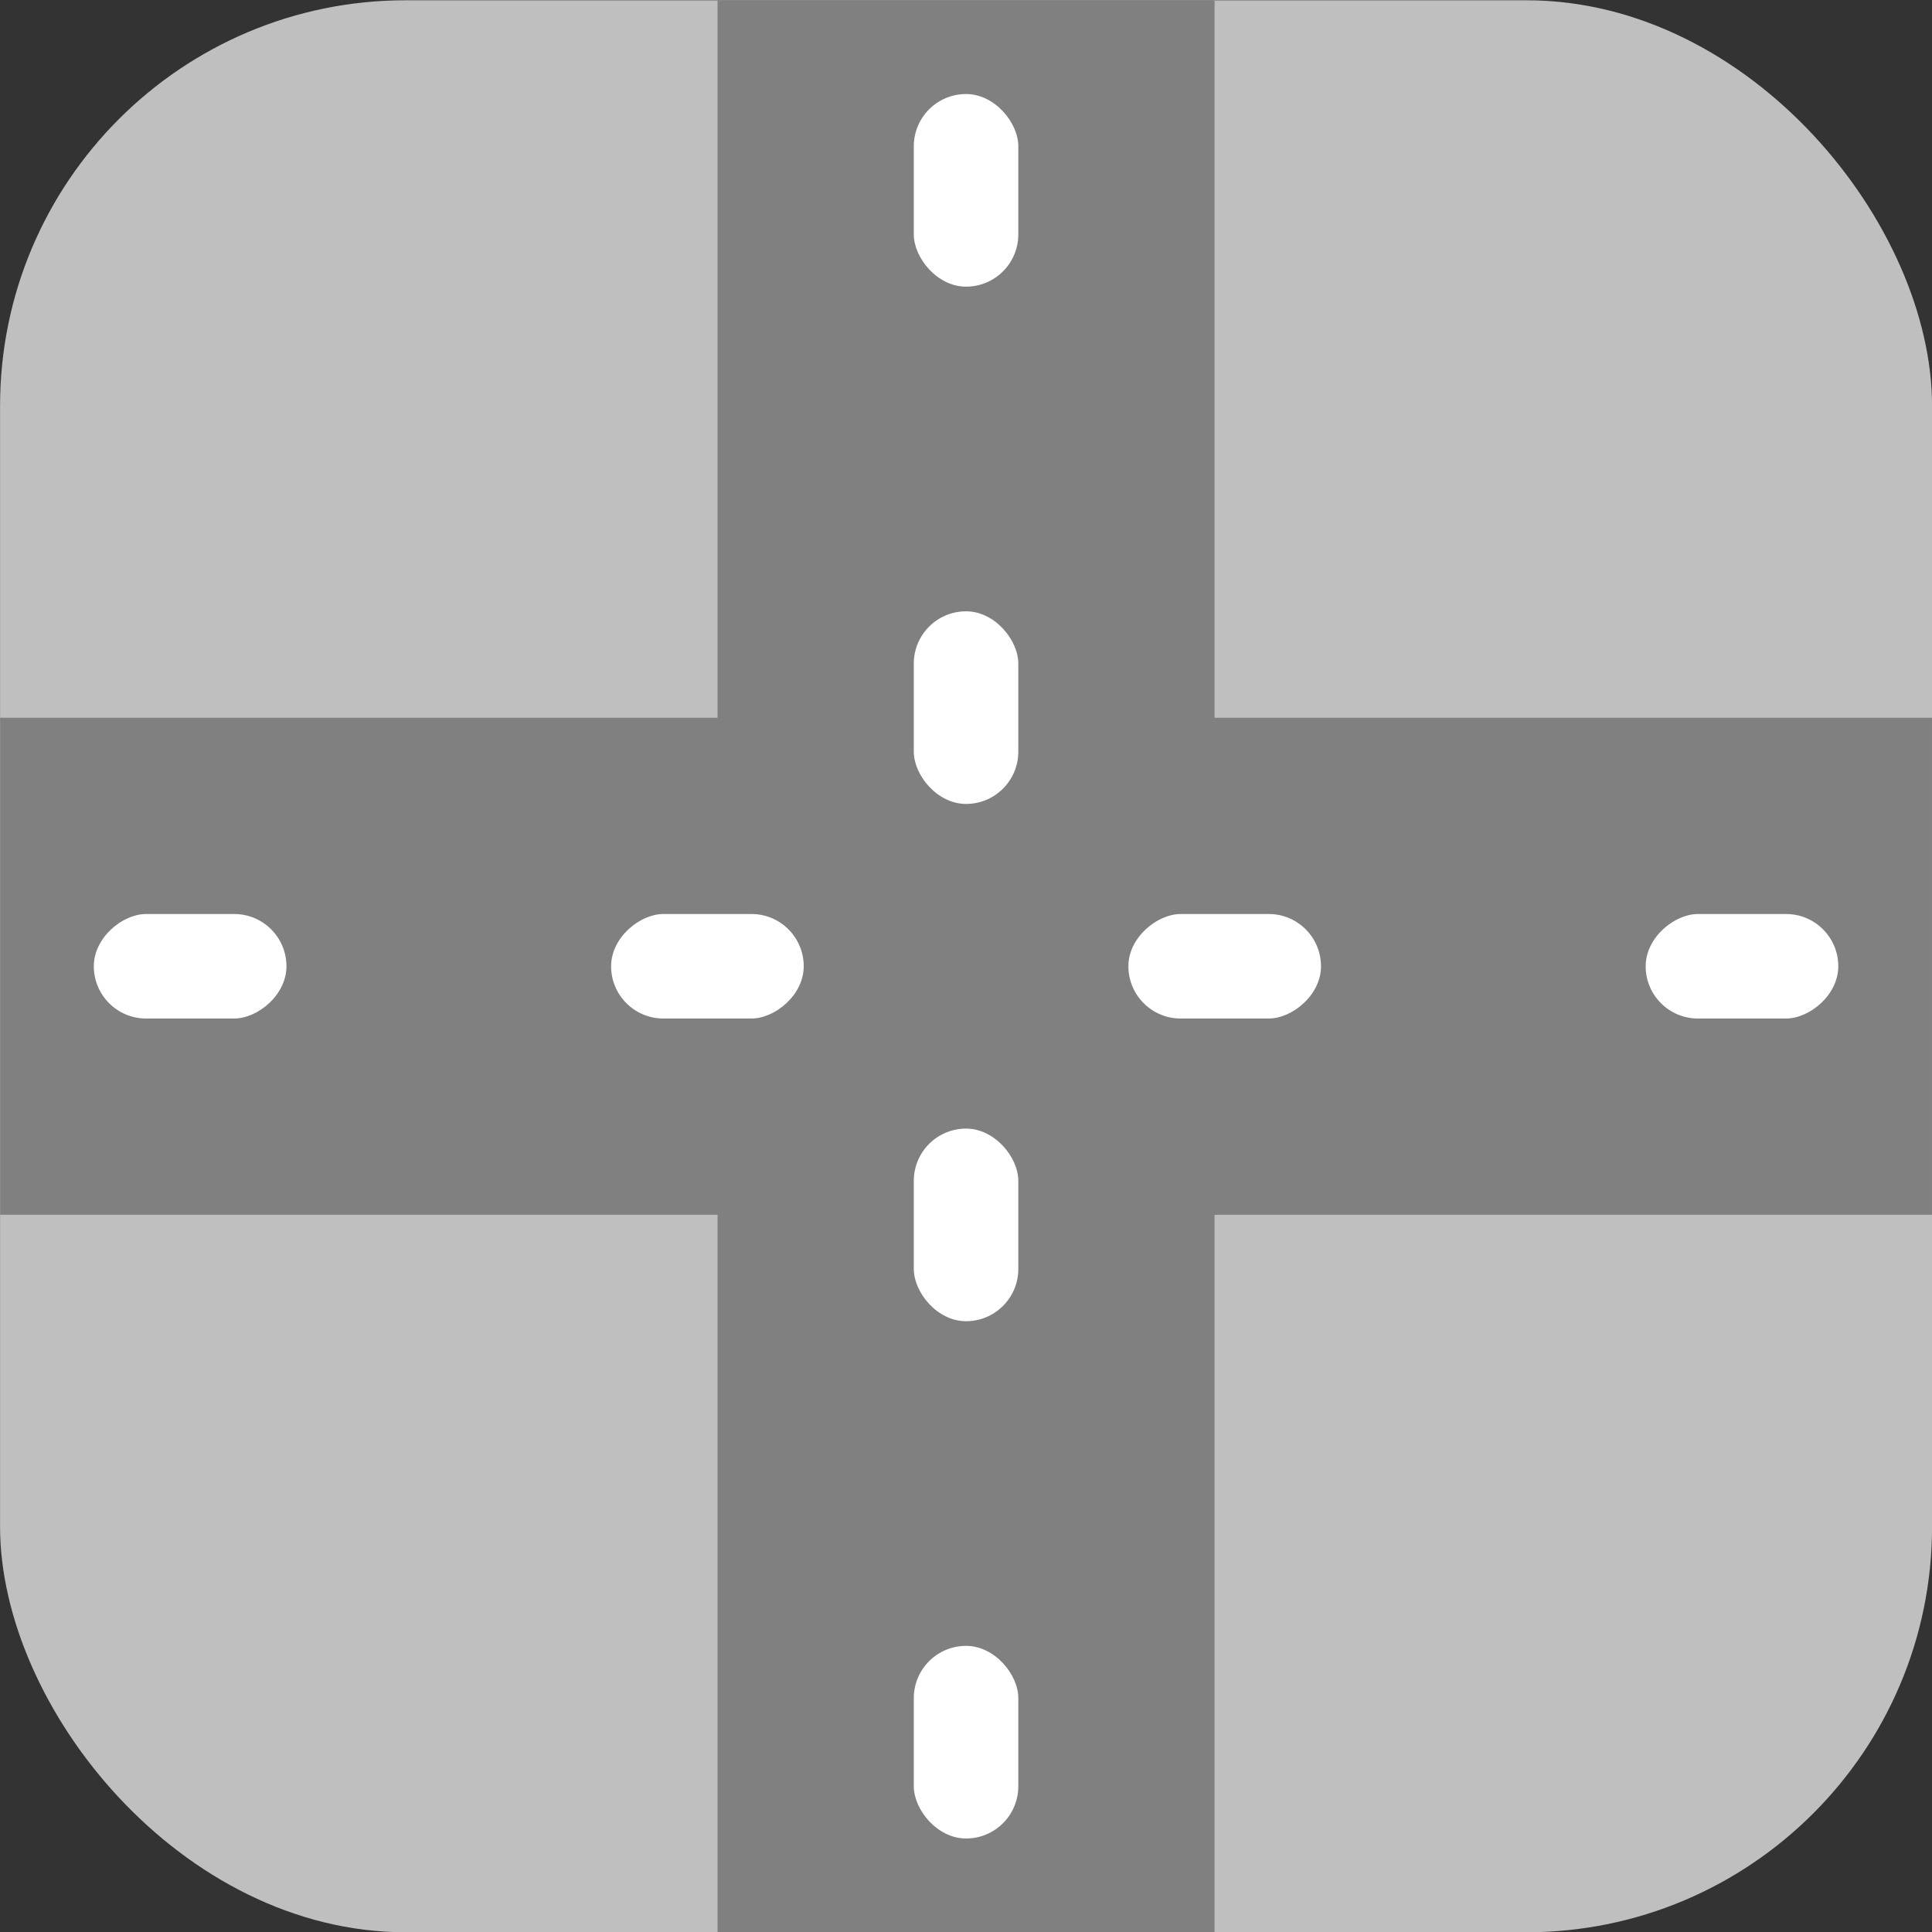 <?xml version="1.0" encoding="UTF-8" standalone="no"?>
<!-- Created with Inkscape (http://www.inkscape.org/) -->

<svg
   xmlns:dc="http://purl.org/dc/elements/1.1/"
   xmlns:cc="http://creativecommons.org/ns#"
   xmlns:rdf="http://www.w3.org/1999/02/22-rdf-syntax-ns#"
   xmlns:svg="http://www.w3.org/2000/svg"
   xmlns="http://www.w3.org/2000/svg"
   xmlns:sodipodi="http://sodipodi.sourceforge.net/DTD/sodipodi-0.dtd"
   xmlns:inkscape="http://www.inkscape.org/namespaces/inkscape"
   width="1000"
   height="1000"
   viewBox="0 0 1000 1000"
   id="svg2"
   version="1.1"
   inkscape:version="0.91 r13725"
   sodipodi:docname="LogoSVG.svg">
  <rect x="0" y="0" width="1000" height="1000" fill="#333333" stroke="none"/>
  <defs
     id="defs4" />
  <sodipodi:namedview
     id="base"
     pagecolor="#ffffff"
     bordercolor="#666666"
     borderopacity="1.0"
     inkscape:pageopacity="0.0"
     inkscape:pageshadow="2"
     inkscape:zoom="0.25"
     inkscape:cx="1017.3961"
     inkscape:cy="232.92404"
     inkscape:document-units="px"
     inkscape:current-layer="g4298"
     showgrid="false"
     units="px"
     inkscape:window-width="1920"
     inkscape:window-height="1057"
     inkscape:window-x="1912"
     inkscape:window-y="-8"
     inkscape:window-maximized="1" />
  <g
     inkscape:label="Layer 1"
     inkscape:groupmode="layer"
     id="layer1"
     transform="translate(0,-52.362)">
    <g
       id="g4298"
       transform="translate(-56.069,-93.299)">
      <rect
         y="145.798"
         x="56.097"
         height="1000"
         width="1000"
         id="rect4147"
         style="fill:#bfbfbf;fill-opacity:1;stroke:none;stroke-width:28.965;stroke-miterlimit:4;stroke-dasharray:none;stroke-dashoffset:0;stroke-opacity:1"
         ry="210" />
      <g
         transform="translate(819.827,310.488)"
         id="g4268">
        <g
           id="g4264">
          <rect
             y="-164.652"
             x="-392.356"
             height="999.924"
             width="257.251"
             id="rect4149"
             style="fill:#808080;fill-opacity:1;stroke:none;stroke-width:28.965;stroke-miterlimit:4;stroke-dasharray:none;stroke-dashoffset:0;stroke-opacity:1" />
          <rect
             transform="matrix(0,-1,1,0,0,0)"
             y="-763.692"
             x="-463.936"
             height="999.924"
             width="257.251"
             id="rect4149-4"
             style="fill:#808080;fill-opacity:1;stroke:none;stroke-width:28.965;stroke-miterlimit:4;stroke-dasharray:none;stroke-dashoffset:0;stroke-opacity:1" />
        </g>
        <g
           id="g4252"
           transform="translate(-759.73,-179.436)">
          <g
             transform="translate(44,936)"
             id="g4219">
            <rect
               style="fill:#ffffff;fill-opacity:1;stroke:none;stroke-width:28.965;stroke-miterlimit:4;stroke-dasharray:none;stroke-dashoffset:0;stroke-opacity:1"
               id="rect4166"
               width="54.094"
               height="99.702"
               x="424.953"
               y="-872.72"
               ry="27.047" />
            <rect
               style="fill:#ffffff;fill-opacity:1;stroke:none;stroke-width:28.965;stroke-miterlimit:4;stroke-dasharray:none;stroke-dashoffset:0;stroke-opacity:1"
               id="rect4166-8"
               width="54.094"
               height="99.702"
               x="424.953"
               y="-604.976"
               ry="27.047" />
            <rect
               style="fill:#ffffff;fill-opacity:1;stroke:none;stroke-width:28.965;stroke-miterlimit:4;stroke-dasharray:none;stroke-dashoffset:0;stroke-opacity:1"
               id="rect4166-3"
               width="54.094"
               height="99.702"
               x="424.953"
               y="-337.233"
               ry="27.047" />
            <rect
               style="fill:#ffffff;fill-opacity:1;stroke:none;stroke-width:28.965;stroke-miterlimit:4;stroke-dasharray:none;stroke-dashoffset:0;stroke-opacity:1"
               id="rect4166-7"
               width="54.094"
               height="99.702"
               x="424.953"
               y="-69.489"
               ry="27.047" />
          </g>
          <g
             transform="matrix(0,-1,1,0,917.254,966.746)"
             id="g4219-2">
            <rect
               style="fill:#ffffff;fill-opacity:1;stroke:none;stroke-width:28.965;stroke-miterlimit:4;stroke-dasharray:none;stroke-dashoffset:0;stroke-opacity:1"
               id="rect4166-9"
               width="54.094"
               height="99.702"
               x="424.953"
               y="-872.72"
               ry="27.047" />
            <rect
               style="fill:#ffffff;fill-opacity:1;stroke:none;stroke-width:28.965;stroke-miterlimit:4;stroke-dasharray:none;stroke-dashoffset:0;stroke-opacity:1"
               id="rect4166-8-4"
               width="54.094"
               height="99.702"
               x="424.953"
               y="-604.976"
               ry="27.047" />
            <rect
               style="fill:#ffffff;fill-opacity:1;stroke:none;stroke-width:28.965;stroke-miterlimit:4;stroke-dasharray:none;stroke-dashoffset:0;stroke-opacity:1"
               id="rect4166-3-2"
               width="54.094"
               height="99.702"
               x="424.953"
               y="-337.233"
               ry="27.047" />
            <rect
               style="fill:#ffffff;fill-opacity:1;stroke:none;stroke-width:28.965;stroke-miterlimit:4;stroke-dasharray:none;stroke-dashoffset:0;stroke-opacity:1"
               id="rect4166-7-3"
               width="54.094"
               height="99.702"
               x="424.953"
               y="-69.489"
               ry="27.047" />
          </g>
        </g>
      </g>
    </g>
  </g>
</svg>
